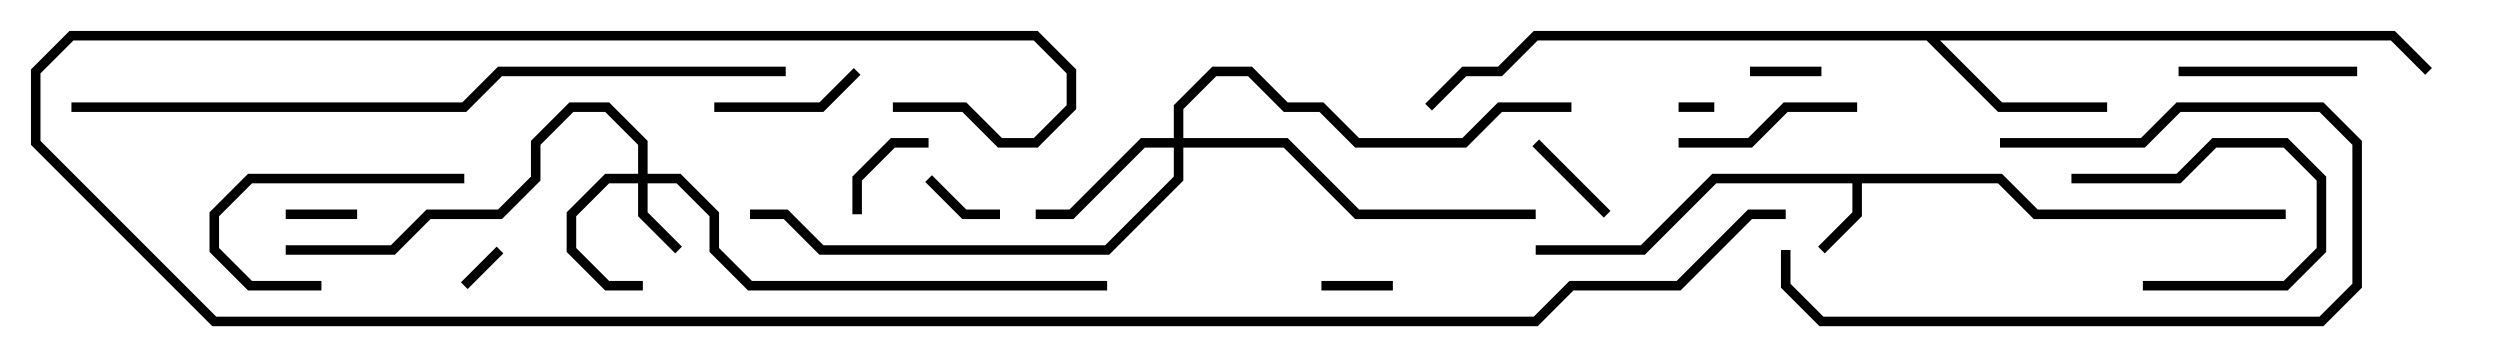 <svg version="1.1" width="105" height="15" xmlns="http://www.w3.org/2000/svg"><path d="M84.083,7.3L85.583,8.8L96,8.8L96,9.2L85.417,9.2L83.917,7.7L78.2,7.7L78.2,9.083L76.641,10.641L76.359,10.359L77.8,8.917L77.8,7.7L72.083,7.7L69.083,10.7L64.5,10.7L64.5,10.3L68.917,10.3L71.917,7.3z" stroke="none"/><path d="M100.583,1.3L102.141,2.859L101.859,3.141L100.417,1.7L81.483,1.7L84.083,4.3L88.5,4.3L88.5,4.7L83.917,4.7L80.917,1.7L64.583,1.7L63.083,3.2L61.583,3.2L60.141,4.641L59.859,4.359L61.417,2.8L62.917,2.8L64.417,1.3z" stroke="none"/><path d="M26.8,7.3L26.8,6.083L25.417,4.7L24.083,4.7L22.7,6.083L22.7,7.583L21.083,9.2L18.083,9.2L16.583,10.7L12,10.7L12,10.3L16.417,10.3L17.917,8.8L20.917,8.8L22.3,7.417L22.3,5.917L23.917,4.3L25.583,4.3L27.2,5.917L27.2,7.3L28.583,7.3L30.2,8.917L30.2,10.417L31.583,11.8L46.5,11.8L46.5,12.2L31.417,12.2L29.8,10.583L29.8,9.083L28.417,7.7L27.2,7.7L27.2,8.917L28.641,10.359L28.359,10.641L26.8,9.083L26.8,7.7L25.583,7.7L24.2,9.083L24.2,10.417L25.583,11.8L27,11.8L27,12.2L25.417,12.2L23.8,10.583L23.8,8.917L25.417,7.3z" stroke="none"/><path d="M49.3,5.8L49.3,4.417L50.917,2.8L52.583,2.8L54.083,4.3L55.583,4.3L57.083,5.8L61.417,5.8L62.917,4.3L66,4.3L66,4.7L63.083,4.7L61.583,6.2L56.917,6.2L55.417,4.7L53.917,4.7L52.417,3.2L51.083,3.2L49.7,4.583L49.7,5.8L54.083,5.8L57.083,8.8L64.5,8.8L64.5,9.2L56.917,9.2L53.917,6.2L49.7,6.2L49.7,7.583L46.583,10.7L34.417,10.7L32.917,9.2L31.5,9.2L31.5,8.8L33.083,8.8L34.583,10.3L46.417,10.3L49.3,7.417L49.3,6.2L48.083,6.2L45.083,9.2L43.5,9.2L43.5,8.8L44.917,8.8L47.917,5.8z" stroke="none"/><path d="M72,4.3L72,4.7L70.5,4.7L70.5,4.3z" stroke="none"/><path d="M19.641,12.141L19.359,11.859L20.859,10.359L21.141,10.641z" stroke="none"/><path d="M15,8.8L15,9.2L12,9.2L12,8.8z" stroke="none"/><path d="M76.5,2.8L76.5,3.2L73.5,3.2L73.5,2.8z" stroke="none"/><path d="M58.5,11.8L58.5,12.2L55.5,12.2L55.5,11.8z" stroke="none"/><path d="M38.859,7.641L39.141,7.359L40.583,8.8L42,8.8L42,9.2L40.417,9.2z" stroke="none"/><path d="M64.359,6.141L64.641,5.859L67.641,8.859L67.359,9.141z" stroke="none"/><path d="M36.2,9L35.8,9L35.8,7.417L37.417,5.8L39,5.8L39,6.2L37.583,6.2L36.2,7.583z" stroke="none"/><path d="M87,7.7L87,7.3L91.417,7.3L92.917,5.8L96.083,5.8L97.7,7.417L97.7,10.583L96.083,12.2L90,12.2L90,11.8L95.917,11.8L97.3,10.417L97.3,7.583L95.917,6.2L93.083,6.2L91.583,7.7z" stroke="none"/><path d="M30,4.7L30,4.3L34.417,4.3L35.859,2.859L36.141,3.141L34.583,4.7z" stroke="none"/><path d="M19.5,7.3L19.5,7.7L10.583,7.7L9.2,9.083L9.2,10.417L10.583,11.8L13.5,11.8L13.5,12.2L10.417,12.2L8.8,10.583L8.8,8.917L10.417,7.3z" stroke="none"/><path d="M99,2.8L99,3.2L91.5,3.2L91.5,2.8z" stroke="none"/><path d="M78,4.3L78,4.7L75.083,4.7L73.583,6.2L70.5,6.2L70.5,5.8L73.417,5.8L74.917,4.3z" stroke="none"/><path d="M74.8,10.5L75.2,10.5L75.2,11.917L76.583,13.3L97.417,13.3L98.8,11.917L98.8,6.083L97.417,4.7L91.583,4.7L90.083,6.2L84,6.2L84,5.8L89.917,5.8L91.417,4.3L97.583,4.3L99.2,5.917L99.2,12.083L97.583,13.7L76.417,13.7L74.8,12.083z" stroke="none"/><path d="M3,4.7L3,4.3L19.417,4.3L20.917,2.8L33,2.8L33,3.2L21.083,3.2L19.583,4.7z" stroke="none"/><path d="M37.5,4.7L37.5,4.3L40.583,4.3L42.083,5.8L43.417,5.8L44.8,4.417L44.8,3.083L43.417,1.7L3.083,1.7L1.7,3.083L1.7,5.917L9.083,13.3L64.417,13.3L65.917,11.8L70.417,11.8L73.417,8.8L75,8.8L75,9.2L73.583,9.2L70.583,12.2L66.083,12.2L64.583,13.7L8.917,13.7L1.3,6.083L1.3,2.917L2.917,1.3L43.583,1.3L45.2,2.917L45.2,4.583L43.583,6.2L41.917,6.2L40.417,4.7z" stroke="none"/></svg>